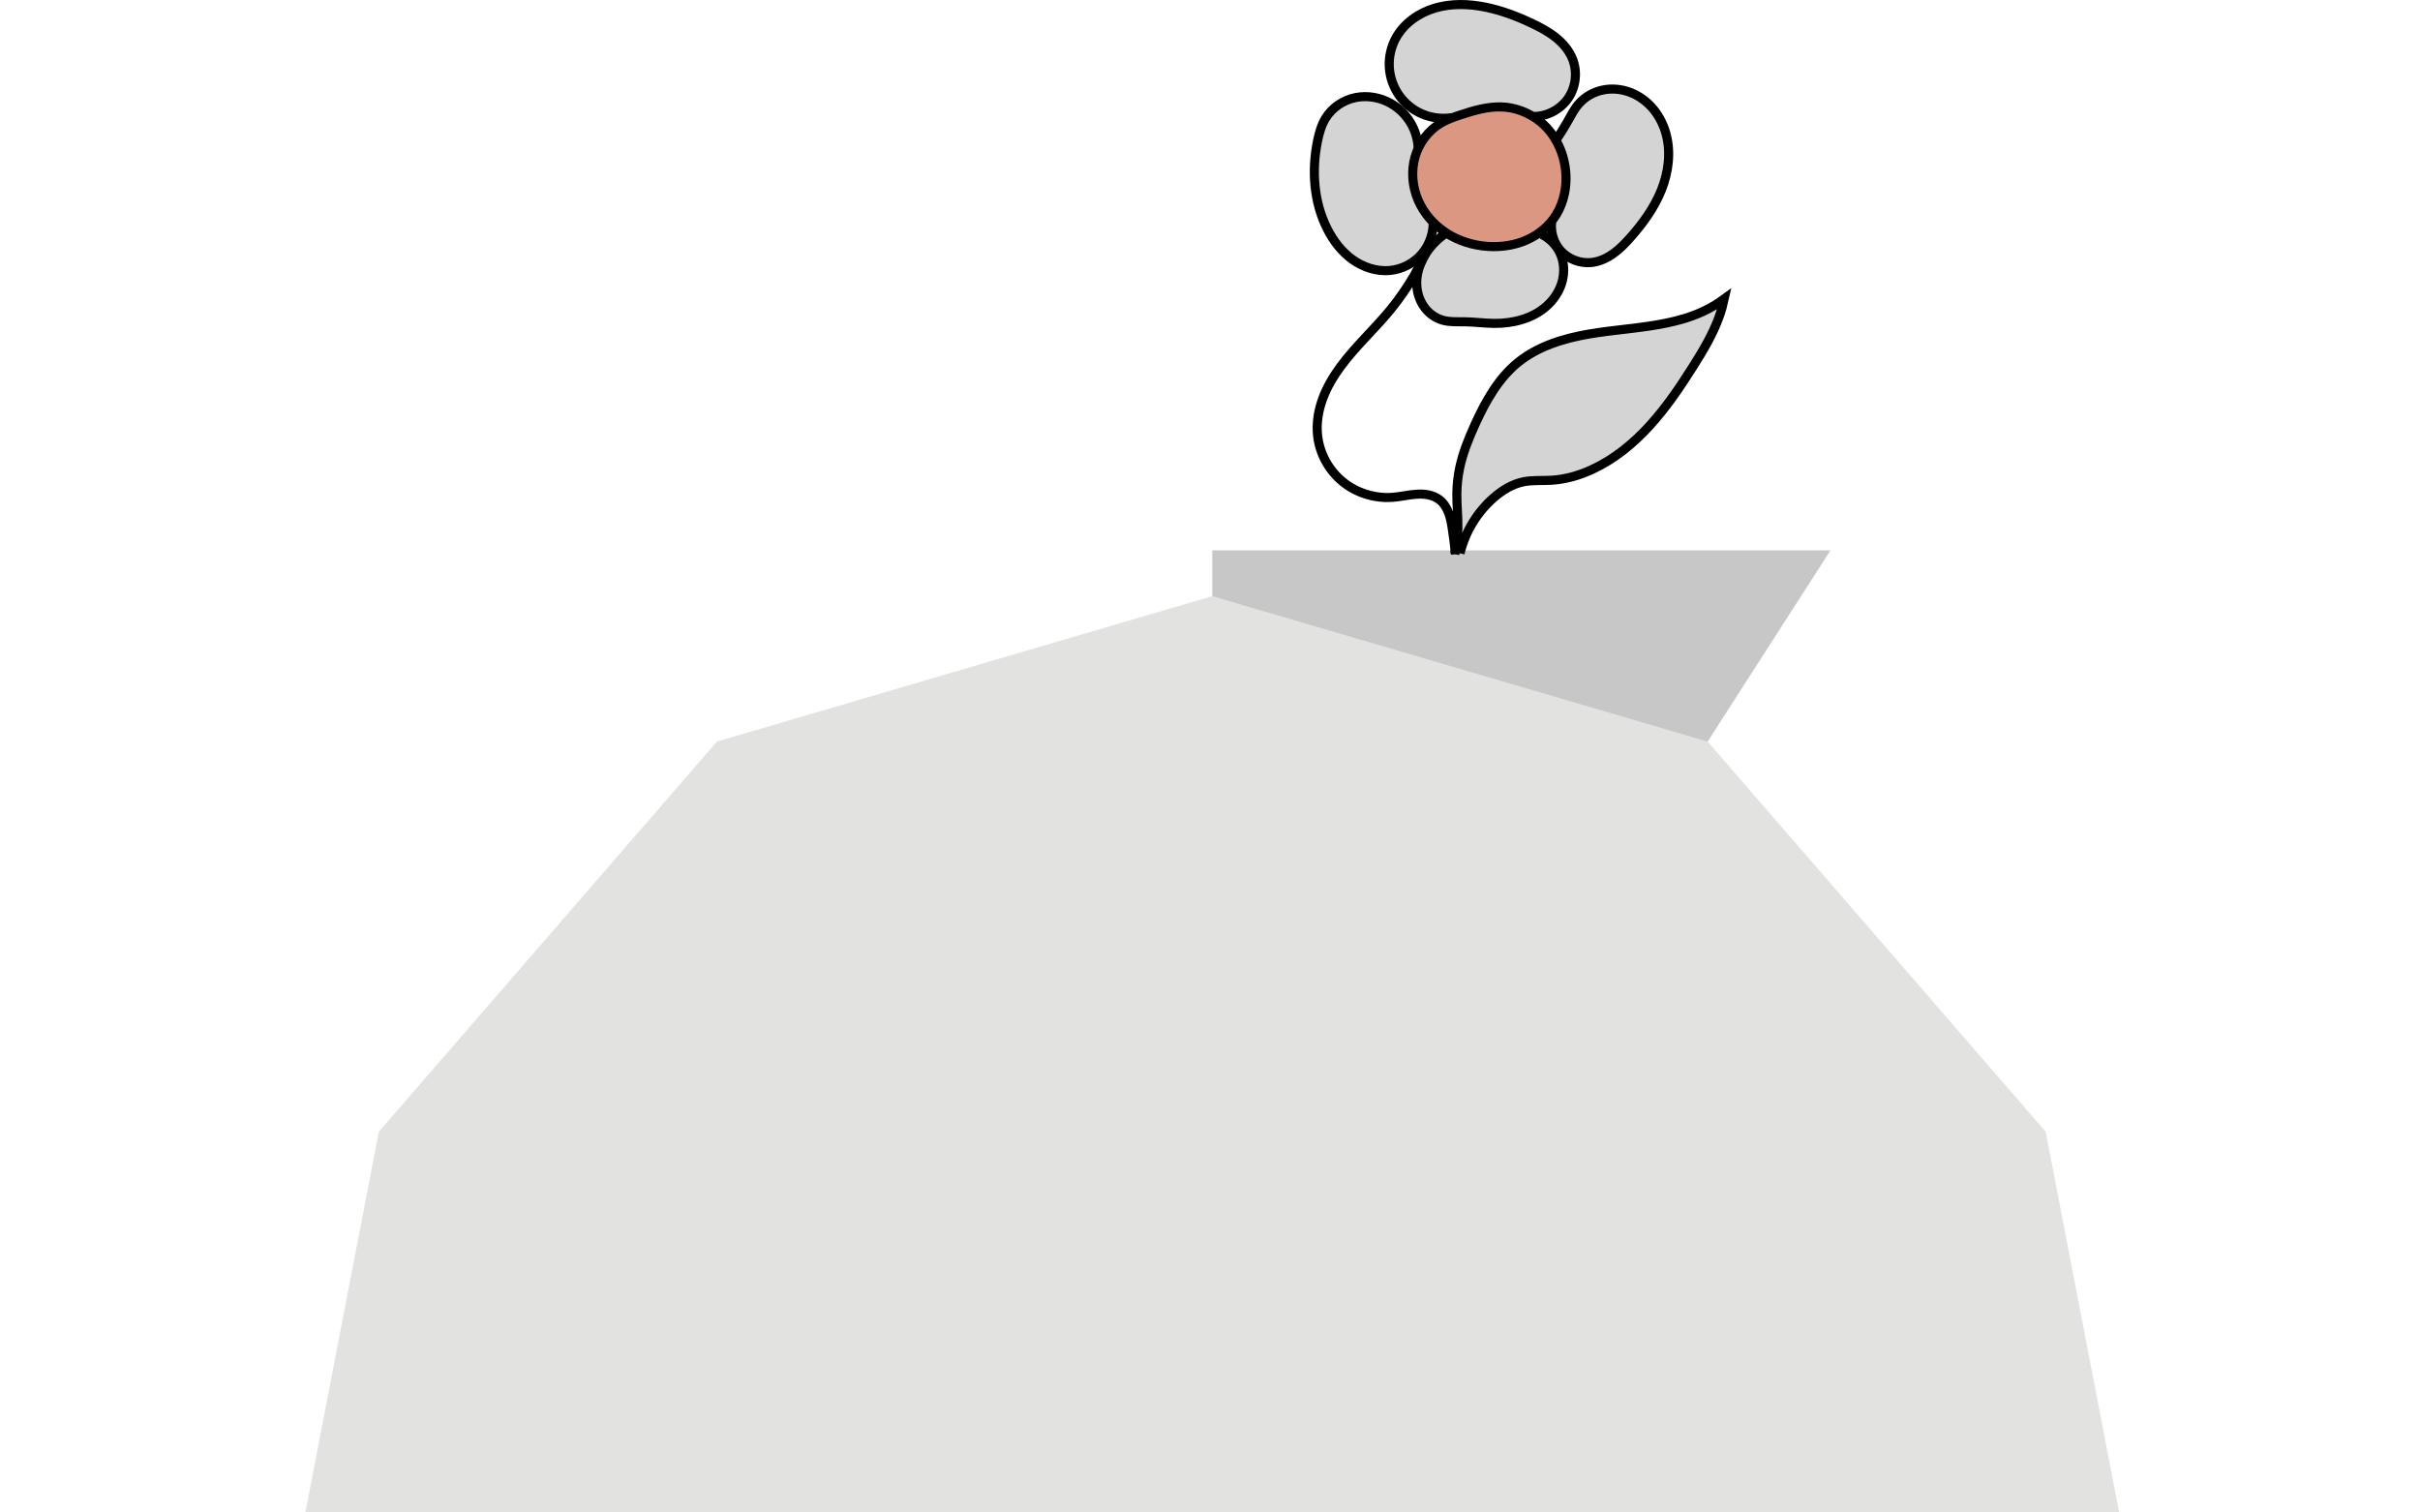 <?xml version="1.0" encoding="UTF-8" standalone="no"?>
<svg
   xmlns:dc="http://purl.org/dc/elements/1.1/"
   xmlns:cc="http://creativecommons.org/ns#"
   xmlns:rdf="http://www.w3.org/1999/02/22-rdf-syntax-ns#"
   xmlns:svg="http://www.w3.org/2000/svg"
   xmlns="http://www.w3.org/2000/svg"
   enable-background="new"
   style="enable-background:new"
   version="1.1"
   id="svg2"
   viewBox="0 0 200 125"
   height="125"
   width="200">
  <defs
     id="defs4" />
  <g
     style="display:none"
     id="layer6">
    <rect
       y="0.463"
       x="0.463"
       height="124.074"
       width="199.074"
       id="rect5532"
       style="opacity:0.505;fill:#eeeeee;fill-opacity:1;fill-rule:nonzero;stroke:none;stroke-width:0.926;stroke-linecap:butt;stroke-linejoin:bevel;stroke-miterlimit:4;stroke-dasharray:none;stroke-dashoffset:0;stroke-opacity:1" />
  </g>
  <g
     id="g4224"
     transform="translate(0,-927.362)"
     style="display:inline;opacity:1">
    <path
       style="color:#000000;display:inline;overflow:visible;visibility:visible;fill:#c7c7c7;fill-opacity:1;fill-rule:nonzero;stroke:none;stroke-width:1;stroke-linecap:butt;stroke-linejoin:bevel;stroke-miterlimit:4;stroke-dasharray:none;stroke-dashoffset:0;stroke-opacity:1;marker:none;enable-background:accumulate"
       d="m 100.187,972.843 51.095,0 -10.157,15.807 -40.938,63.712 0,-75.733 z"
       id="path4226" />
  </g>
  <g
     style="display:inline;opacity:1"
     transform="translate(0,-927.362)"
     id="layer1">
    <path
       id="path4138"
       d="m 100.187,976.629 40.938,12.02 27.94,32.245 6.072,31.468 -74.95,0 -74.95,0 6.072,-31.468 27.941,-32.245 z"
       style="color:#000000;display:inline;overflow:visible;visibility:visible;fill:#e2e2e0;fill-opacity:1;fill-rule:nonzero;stroke:none;stroke-width:2;stroke-linecap:butt;stroke-linejoin:miter;stroke-miterlimit:4;stroke-dasharray:none;stroke-dashoffset:0;stroke-opacity:1;marker:none;enable-background:accumulate" />
  </g>
  <g
     transform="translate(0,-75)"
     style="display:inline"
     id="layer4">
    <path
       id="path4497"
       d="m 119.96,84.728 c -0.82,0.123 -1.673,0.013 -2.435,-0.313 -0.762,-0.327 -1.429,-0.87 -1.904,-1.549 -0.475,-0.679 -0.757,-1.492 -0.803,-2.32 -0.046,-0.828 0.143,-1.667 0.539,-2.395 0.67,-1.229 1.906,-2.093 3.249,-2.487 1.343,-0.394 2.785,-0.351 4.157,-0.073 1.347,0.273 2.641,0.766 3.881,1.358 0.68,0.325 1.349,0.683 1.937,1.154 0.588,0.471 1.094,1.063 1.376,1.761 0.419,1.037 0.294,2.276 -0.323,3.208 -0.617,0.933 -1.708,1.533 -2.826,1.553"
       style="display:inline;fill:#d4d4d4;fill-opacity:1;fill-rule:evenodd;stroke:#000000;stroke-width:0.75px;stroke-linecap:butt;stroke-linejoin:miter;stroke-opacity:1" />
    <path
       id="path4505"
       d="m 128.624,86.533 c 0.335,-0.486 0.647,-0.987 0.936,-1.502 0.283,-0.503 0.546,-1.024 0.927,-1.457 0.516,-0.587 1.236,-0.986 2.003,-1.14 0.767,-0.154 1.576,-0.066 2.302,0.224 0.726,0.29 1.369,0.777 1.865,1.382 0.496,0.604 0.847,1.323 1.046,2.08 0.398,1.512 0.181,3.143 -0.402,4.594 -0.583,1.451 -1.515,2.738 -2.553,3.908 -0.432,0.486 -0.887,0.958 -1.416,1.336 -0.529,0.378 -1.138,0.661 -1.784,0.734 -0.942,0.106 -1.927,-0.266 -2.562,-0.97 -0.636,-0.704 -0.906,-1.721 -0.705,-2.648"
       style="display:inline;fill:#d4d4d4;fill-opacity:1;fill-rule:evenodd;stroke:#000000;stroke-width:0.75px;stroke-linecap:butt;stroke-linejoin:miter;stroke-opacity:1" />
    <path
       id="path4509"
       d="m 127.416,94.376 c 0.74,0.359 1.331,1.013 1.614,1.785 0.265,0.725 0.259,1.539 0.023,2.274 -0.236,0.735 -0.695,1.391 -1.277,1.898 -1.164,1.015 -2.766,1.411 -4.31,1.393 -0.796,-0.009 -1.589,-0.119 -2.385,-0.132 -0.622,-0.01 -1.257,0.037 -1.855,-0.133 -0.575,-0.163 -1.086,-0.525 -1.453,-0.996 -0.367,-0.471 -0.59,-1.048 -0.662,-1.641 -0.145,-1.185 0.311,-2.391 1.056,-3.325 0.368,-0.462 0.806,-0.868 1.294,-1.2"
       style="display:inline;fill:#d4d4d4;fill-opacity:1;fill-rule:evenodd;stroke:#000000;stroke-width:0.75px;stroke-linecap:butt;stroke-linejoin:miter;stroke-opacity:1" />
    <path
       id="path4513"
       d="m 118.439,93.158 c 0.068,1.016 -0.277,2.054 -0.938,2.828 -0.662,0.774 -1.633,1.276 -2.647,1.368 -1.095,0.099 -2.205,-0.273 -3.096,-0.917 -0.891,-0.644 -1.575,-1.546 -2.071,-2.528 -1.123,-2.223 -1.299,-4.849 -0.795,-7.287 0.134,-0.646 0.317,-1.293 0.662,-1.855 0.537,-0.874 1.459,-1.494 2.464,-1.701 1.005,-0.207 2.081,-0.009 2.968,0.508 0.648,0.377 1.198,0.92 1.584,1.563 0.386,0.642 0.608,1.383 0.637,2.132"
       style="display:inline;fill:#d4d4d4;fill-opacity:1;fill-rule:evenodd;stroke:#000000;stroke-width:0.75px;stroke-linecap:butt;stroke-linejoin:miter;stroke-opacity:1" />
    <path
       id="path4533"
       d="m 118.431,94.439 c -0.83,2.258 -2.045,4.373 -3.577,6.227 -1.308,1.583 -2.843,2.974 -4.061,4.627 -0.609,0.826 -1.138,1.719 -1.49,2.683 -0.352,0.964 -0.522,2.004 -0.411,3.025 0.16,1.474 0.925,2.871 2.073,3.809 1.149,0.938 2.667,1.406 4.145,1.29 0.659,-0.052 1.306,-0.214 1.966,-0.256 0.33,-0.021 0.664,-0.011 0.987,0.058 0.323,0.069 0.637,0.197 0.899,0.399 0.353,0.272 0.598,0.666 0.756,1.084 0.158,0.417 0.235,0.86 0.304,1.301 0.109,0.704 0.197,1.411 0.265,2.12"
       style="display:inline;fill:none;fill-rule:evenodd;stroke:#000000;stroke-width:0.75px;stroke-linecap:butt;stroke-linejoin:miter;stroke-opacity:1" />
    <path
       id="path4561"
       d="m 120.662,120.731 c 0.425,-1.77 1.412,-3.4 2.783,-4.596 0.703,-0.613 1.523,-1.122 2.436,-1.312 0.76,-0.158 1.547,-0.087 2.321,-0.132 1.175,-0.068 2.326,-0.403 3.394,-0.898 1.829,-0.848 3.418,-2.156 4.773,-3.649 1.355,-1.493 2.489,-3.172 3.565,-4.877 0.829,-1.314 1.633,-2.659 2.155,-4.122 0.168,-0.472 0.306,-0.955 0.414,-1.444 -0.568,0.417 -1.178,0.776 -1.819,1.069 -0.954,0.437 -1.97,0.726 -2.998,0.937 -2.102,0.431 -4.257,0.538 -6.371,0.901 -2.114,0.364 -4.244,1.016 -5.902,2.378 -1.61,1.322 -2.65,3.206 -3.514,5.103 -0.532,1.169 -1.015,2.37 -1.275,3.628 -0.141,0.683 -0.215,1.38 -0.223,2.077 -0.01,0.941 0.1,1.88 0.085,2.82 -0.011,0.732 -0.099,1.463 -0.26,2.178"
       style="display:inline;fill:#d4d4d4;fill-opacity:1;fill-rule:evenodd;stroke:#000000;stroke-width:0.75px;stroke-linecap:butt;stroke-linejoin:miter;stroke-opacity:1" />
  </g>
  <g
     style="display:inline"
     transform="translate(0,-75)"
     id="layer5">
    <path
       id="path4493"
       d="m 124.128,83.839 c -1.175,-0.048 -2.329,0.292 -3.445,0.662 -0.546,0.181 -1.093,0.373 -1.59,0.662 -1.045,0.61 -1.82,1.651 -2.15,2.816 -0.33,1.164 -0.223,2.439 0.253,3.552 0.475,1.113 1.308,2.062 2.324,2.721 1.016,0.658 2.208,1.029 3.416,1.113 1.099,0.077 2.222,-0.083 3.231,-0.528 1.008,-0.444 1.897,-1.179 2.467,-2.122 0.319,-0.529 0.537,-1.117 0.662,-1.722 0.333,-1.603 0.004,-3.334 -0.894,-4.704 -0.921,-1.437 -2.568,-2.381 -4.273,-2.451 z"
       style="display:inline;fill:#dc9783;fill-opacity:1;fill-rule:evenodd;stroke:#000000;stroke-width:0.75px;stroke-linecap:butt;stroke-linejoin:miter;stroke-opacity:1" />
  </g>
</svg>
